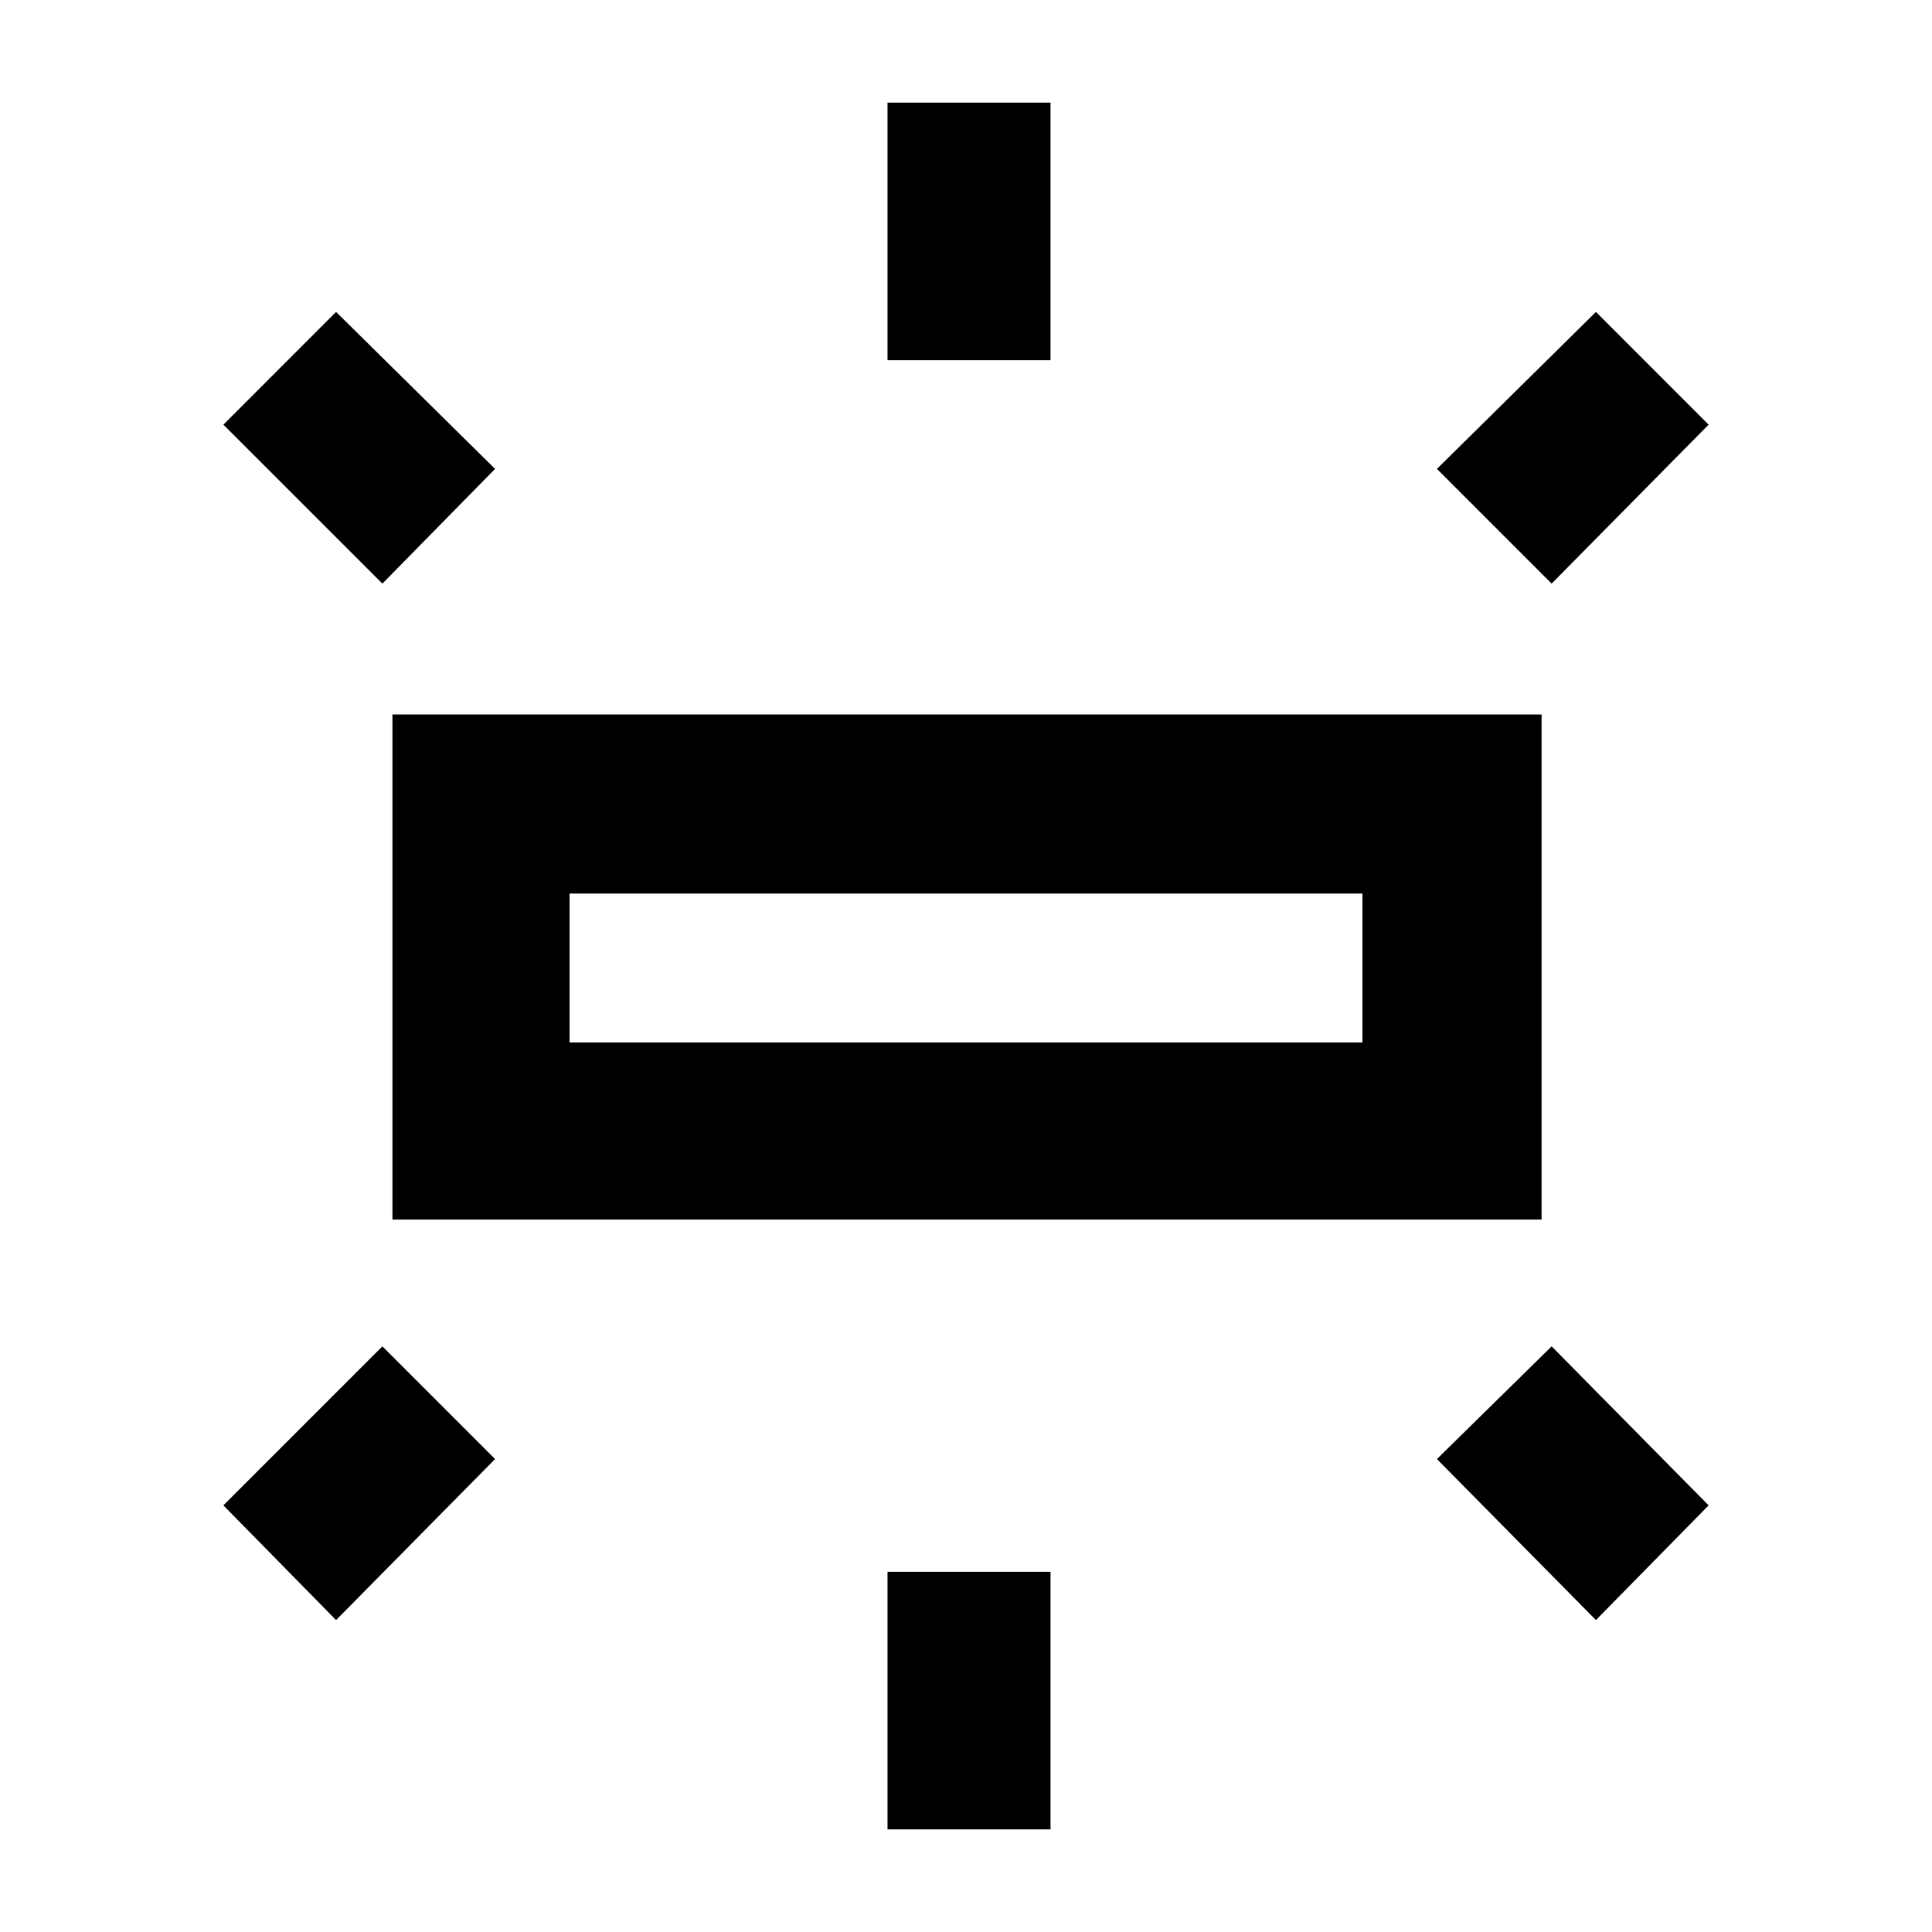 <svg xmlns="http://www.w3.org/2000/svg" height="40" width="40"><path d="M8.125 25.25V14.792H31.917V25.25ZM18.375 7.458V2.125H21.75V7.458ZM32.125 12.083 29.75 9.708 33.042 6.458 35.375 8.792ZM18.375 37.875V32.542H21.75V37.875ZM33.042 33.542 29.75 30.208 32.125 27.875 35.375 31.167ZM7.917 12.083 4.625 8.792 6.958 6.458 10.25 9.708ZM6.958 33.542 4.625 31.167 7.917 27.875 10.25 30.208ZM11.792 21.583H28.208V18.5H11.792ZM11.792 21.583V18.5V21.583Z"/></svg>